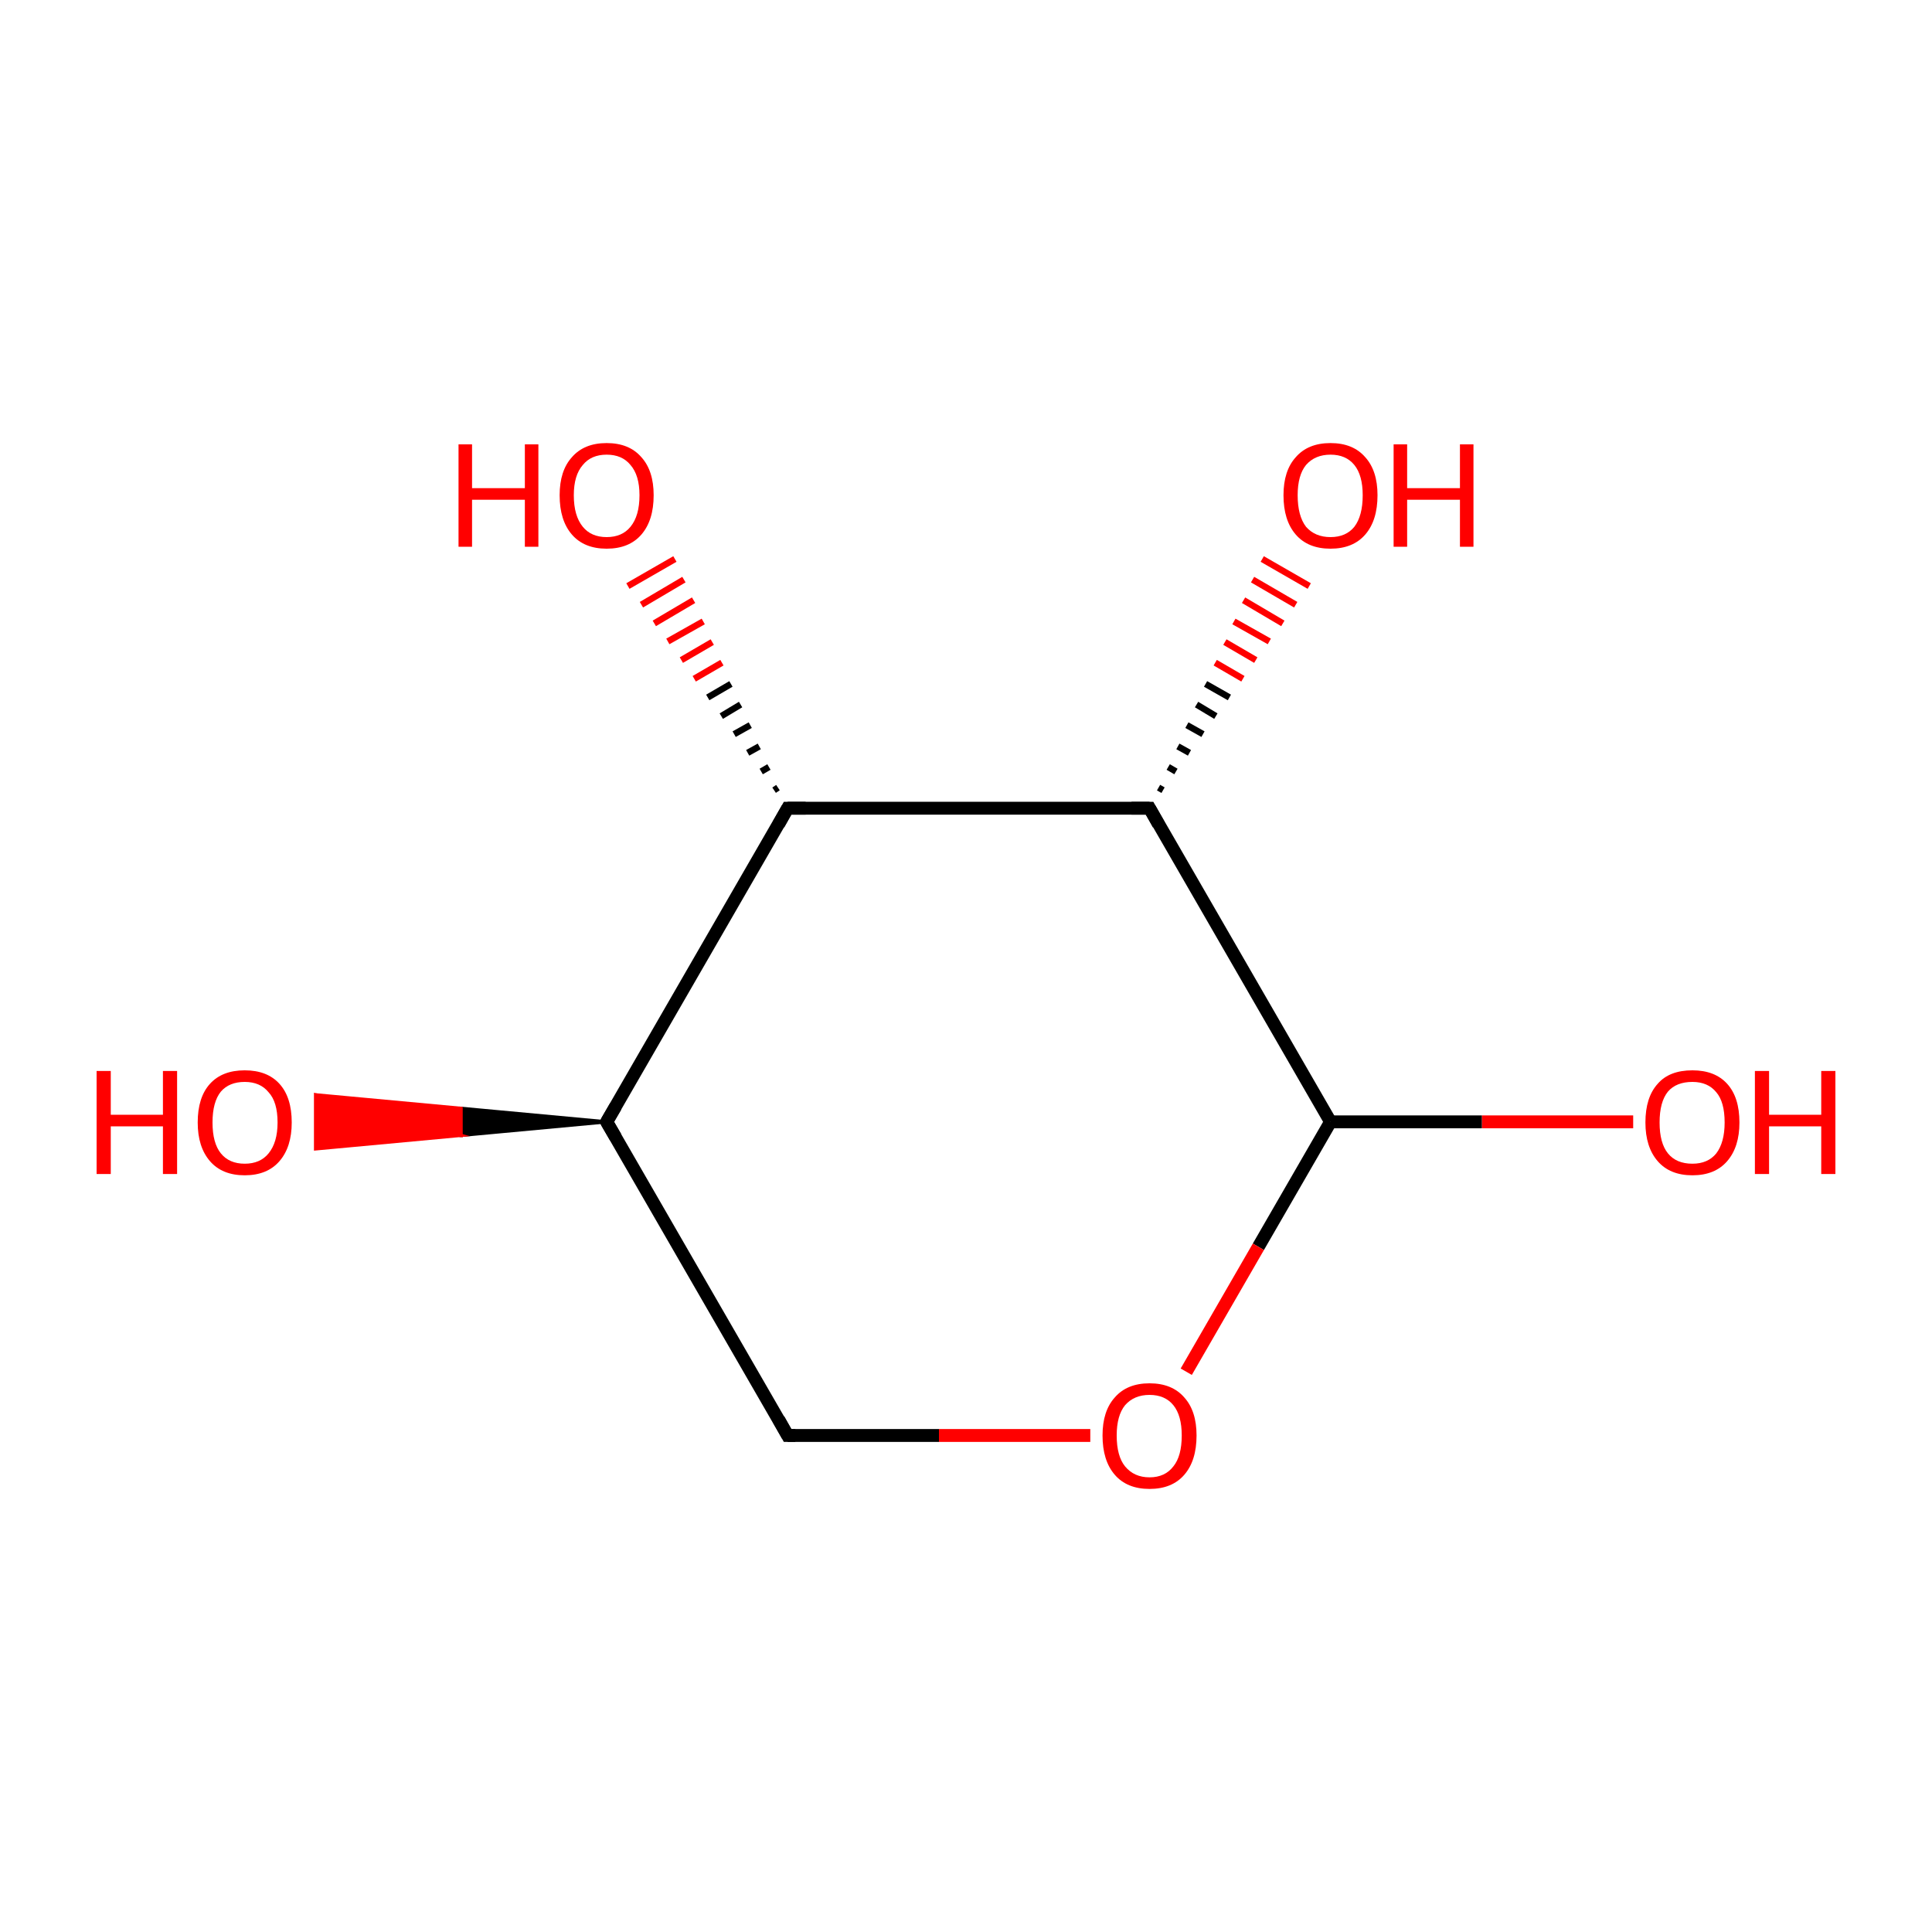 <?xml version='1.0' encoding='iso-8859-1'?>
<svg version='1.1' baseProfile='full'
              xmlns='http://www.w3.org/2000/svg'
                      xmlns:rdkit='http://www.rdkit.org/xml'
                      xmlns:xlink='http://www.w3.org/1999/xlink'
                  xml:space='preserve'
width='300px' height='300px' viewBox='0 0 300 300'>
<!-- END OF HEADER -->
<rect style='opacity:1.0;fill:#FFFFFF;stroke:none' width='300.0' height='300.0' x='0.0' y='0.0'> </rect>
<path class='bond-0 atom-0 atom-1' d='M 253.6,174.2 L 230.1,174.2' style='fill:none;fill-rule:evenodd;stroke:#FF0000;stroke-width:2.0px;stroke-linecap:butt;stroke-linejoin:miter;stroke-opacity:1' />
<path class='bond-0 atom-0 atom-1' d='M 230.1,174.2 L 206.6,174.2' style='fill:none;fill-rule:evenodd;stroke:#000000;stroke-width:2.0px;stroke-linecap:butt;stroke-linejoin:miter;stroke-opacity:1' />
<path class='bond-1 atom-1 atom-2' d='M 206.6,174.2 L 195.4,193.6' style='fill:none;fill-rule:evenodd;stroke:#000000;stroke-width:2.0px;stroke-linecap:butt;stroke-linejoin:miter;stroke-opacity:1' />
<path class='bond-1 atom-1 atom-2' d='M 195.4,193.6 L 184.2,213.0' style='fill:none;fill-rule:evenodd;stroke:#FF0000;stroke-width:2.0px;stroke-linecap:butt;stroke-linejoin:miter;stroke-opacity:1' />
<path class='bond-2 atom-2 atom-3' d='M 169.3,222.9 L 145.8,222.9' style='fill:none;fill-rule:evenodd;stroke:#FF0000;stroke-width:2.0px;stroke-linecap:butt;stroke-linejoin:miter;stroke-opacity:1' />
<path class='bond-2 atom-2 atom-3' d='M 145.8,222.9 L 122.3,222.9' style='fill:none;fill-rule:evenodd;stroke:#000000;stroke-width:2.0px;stroke-linecap:butt;stroke-linejoin:miter;stroke-opacity:1' />
<path class='bond-3 atom-3 atom-4' d='M 122.3,222.9 L 94.2,174.2' style='fill:none;fill-rule:evenodd;stroke:#000000;stroke-width:2.0px;stroke-linecap:butt;stroke-linejoin:miter;stroke-opacity:1' />
<path class='bond-4 atom-4 atom-5' d='M 94.2,174.2 L 71.6,176.3 L 71.6,172.1 Z' style='fill:#000000;fill-rule:evenodd;fill-opacity:1;stroke:#000000;stroke-width:0.5px;stroke-linecap:butt;stroke-linejoin:miter;stroke-miterlimit:10;stroke-opacity:1;' />
<path class='bond-4 atom-4 atom-5' d='M 71.6,176.3 L 49.0,170.0 L 49.0,178.4 Z' style='fill:#FF0000;fill-rule:evenodd;fill-opacity:1;stroke:#FF0000;stroke-width:0.5px;stroke-linecap:butt;stroke-linejoin:miter;stroke-miterlimit:10;stroke-opacity:1;' />
<path class='bond-4 atom-4 atom-5' d='M 71.6,176.3 L 71.6,172.1 L 49.0,170.0 Z' style='fill:#FF0000;fill-rule:evenodd;fill-opacity:1;stroke:#FF0000;stroke-width:0.5px;stroke-linecap:butt;stroke-linejoin:miter;stroke-miterlimit:10;stroke-opacity:1;' />
<path class='bond-5 atom-4 atom-6' d='M 94.2,174.2 L 122.3,125.5' style='fill:none;fill-rule:evenodd;stroke:#000000;stroke-width:2.0px;stroke-linecap:butt;stroke-linejoin:miter;stroke-opacity:1' />
<path class='bond-6 atom-6 atom-7' d='M 120.2,122.7 L 120.8,122.3' style='fill:none;fill-rule:evenodd;stroke:#000000;stroke-width:1.0px;stroke-linecap:butt;stroke-linejoin:miter;stroke-opacity:1' />
<path class='bond-6 atom-6 atom-7' d='M 118.2,119.8 L 119.4,119.1' style='fill:none;fill-rule:evenodd;stroke:#000000;stroke-width:1.0px;stroke-linecap:butt;stroke-linejoin:miter;stroke-opacity:1' />
<path class='bond-6 atom-6 atom-7' d='M 116.1,116.9 L 117.9,115.9' style='fill:none;fill-rule:evenodd;stroke:#000000;stroke-width:1.0px;stroke-linecap:butt;stroke-linejoin:miter;stroke-opacity:1' />
<path class='bond-6 atom-6 atom-7' d='M 114.0,114.0 L 116.5,112.6' style='fill:none;fill-rule:evenodd;stroke:#000000;stroke-width:1.0px;stroke-linecap:butt;stroke-linejoin:miter;stroke-opacity:1' />
<path class='bond-6 atom-6 atom-7' d='M 112.0,111.2 L 115.0,109.4' style='fill:none;fill-rule:evenodd;stroke:#000000;stroke-width:1.0px;stroke-linecap:butt;stroke-linejoin:miter;stroke-opacity:1' />
<path class='bond-6 atom-6 atom-7' d='M 109.9,108.3 L 113.5,106.2' style='fill:none;fill-rule:evenodd;stroke:#000000;stroke-width:1.0px;stroke-linecap:butt;stroke-linejoin:miter;stroke-opacity:1' />
<path class='bond-6 atom-6 atom-7' d='M 107.8,105.4 L 112.1,102.9' style='fill:none;fill-rule:evenodd;stroke:#FF0000;stroke-width:1.0px;stroke-linecap:butt;stroke-linejoin:miter;stroke-opacity:1' />
<path class='bond-6 atom-6 atom-7' d='M 105.8,102.5 L 110.6,99.7' style='fill:none;fill-rule:evenodd;stroke:#FF0000;stroke-width:1.0px;stroke-linecap:butt;stroke-linejoin:miter;stroke-opacity:1' />
<path class='bond-6 atom-6 atom-7' d='M 103.7,99.6 L 109.2,96.5' style='fill:none;fill-rule:evenodd;stroke:#FF0000;stroke-width:1.0px;stroke-linecap:butt;stroke-linejoin:miter;stroke-opacity:1' />
<path class='bond-6 atom-6 atom-7' d='M 101.6,96.8 L 107.7,93.2' style='fill:none;fill-rule:evenodd;stroke:#FF0000;stroke-width:1.0px;stroke-linecap:butt;stroke-linejoin:miter;stroke-opacity:1' />
<path class='bond-6 atom-6 atom-7' d='M 99.6,93.9 L 106.2,90.0' style='fill:none;fill-rule:evenodd;stroke:#FF0000;stroke-width:1.0px;stroke-linecap:butt;stroke-linejoin:miter;stroke-opacity:1' />
<path class='bond-6 atom-6 atom-7' d='M 97.5,91.0 L 104.8,86.8' style='fill:none;fill-rule:evenodd;stroke:#FF0000;stroke-width:1.0px;stroke-linecap:butt;stroke-linejoin:miter;stroke-opacity:1' />
<path class='bond-7 atom-6 atom-8' d='M 122.3,125.5 L 178.5,125.5' style='fill:none;fill-rule:evenodd;stroke:#000000;stroke-width:2.0px;stroke-linecap:butt;stroke-linejoin:miter;stroke-opacity:1' />
<path class='bond-8 atom-8 atom-9' d='M 179.9,122.3 L 180.6,122.7' style='fill:none;fill-rule:evenodd;stroke:#000000;stroke-width:1.0px;stroke-linecap:butt;stroke-linejoin:miter;stroke-opacity:1' />
<path class='bond-8 atom-8 atom-9' d='M 181.4,119.1 L 182.6,119.8' style='fill:none;fill-rule:evenodd;stroke:#000000;stroke-width:1.0px;stroke-linecap:butt;stroke-linejoin:miter;stroke-opacity:1' />
<path class='bond-8 atom-8 atom-9' d='M 182.9,115.9 L 184.7,116.9' style='fill:none;fill-rule:evenodd;stroke:#000000;stroke-width:1.0px;stroke-linecap:butt;stroke-linejoin:miter;stroke-opacity:1' />
<path class='bond-8 atom-8 atom-9' d='M 184.3,112.6 L 186.8,114.0' style='fill:none;fill-rule:evenodd;stroke:#000000;stroke-width:1.0px;stroke-linecap:butt;stroke-linejoin:miter;stroke-opacity:1' />
<path class='bond-8 atom-8 atom-9' d='M 185.8,109.4 L 188.8,111.2' style='fill:none;fill-rule:evenodd;stroke:#000000;stroke-width:1.0px;stroke-linecap:butt;stroke-linejoin:miter;stroke-opacity:1' />
<path class='bond-8 atom-8 atom-9' d='M 187.2,106.2 L 190.9,108.3' style='fill:none;fill-rule:evenodd;stroke:#000000;stroke-width:1.0px;stroke-linecap:butt;stroke-linejoin:miter;stroke-opacity:1' />
<path class='bond-8 atom-8 atom-9' d='M 188.7,102.9 L 193.0,105.4' style='fill:none;fill-rule:evenodd;stroke:#FF0000;stroke-width:1.0px;stroke-linecap:butt;stroke-linejoin:miter;stroke-opacity:1' />
<path class='bond-8 atom-8 atom-9' d='M 190.2,99.7 L 195.0,102.5' style='fill:none;fill-rule:evenodd;stroke:#FF0000;stroke-width:1.0px;stroke-linecap:butt;stroke-linejoin:miter;stroke-opacity:1' />
<path class='bond-8 atom-8 atom-9' d='M 191.6,96.5 L 197.1,99.6' style='fill:none;fill-rule:evenodd;stroke:#FF0000;stroke-width:1.0px;stroke-linecap:butt;stroke-linejoin:miter;stroke-opacity:1' />
<path class='bond-8 atom-8 atom-9' d='M 193.1,93.2 L 199.2,96.8' style='fill:none;fill-rule:evenodd;stroke:#FF0000;stroke-width:1.0px;stroke-linecap:butt;stroke-linejoin:miter;stroke-opacity:1' />
<path class='bond-8 atom-8 atom-9' d='M 194.5,90.0 L 201.2,93.9' style='fill:none;fill-rule:evenodd;stroke:#FF0000;stroke-width:1.0px;stroke-linecap:butt;stroke-linejoin:miter;stroke-opacity:1' />
<path class='bond-8 atom-8 atom-9' d='M 196.0,86.8 L 203.3,91.0' style='fill:none;fill-rule:evenodd;stroke:#FF0000;stroke-width:1.0px;stroke-linecap:butt;stroke-linejoin:miter;stroke-opacity:1' />
<path class='bond-9 atom-8 atom-1' d='M 178.5,125.5 L 206.6,174.2' style='fill:none;fill-rule:evenodd;stroke:#000000;stroke-width:2.0px;stroke-linecap:butt;stroke-linejoin:miter;stroke-opacity:1' />
<path d='M 123.5,222.9 L 122.3,222.9 L 120.9,220.4' style='fill:none;stroke:#000000;stroke-width:2.0px;stroke-linecap:butt;stroke-linejoin:miter;stroke-miterlimit:10;stroke-opacity:1;' />
<path d='M 95.6,176.6 L 94.2,174.2 L 95.6,171.8' style='fill:none;stroke:#000000;stroke-width:2.0px;stroke-linecap:butt;stroke-linejoin:miter;stroke-miterlimit:10;stroke-opacity:1;' />
<path d='M 120.9,128.0 L 122.3,125.5 L 125.1,125.5' style='fill:none;stroke:#000000;stroke-width:2.0px;stroke-linecap:butt;stroke-linejoin:miter;stroke-miterlimit:10;stroke-opacity:1;' />
<path d='M 175.7,125.5 L 178.5,125.5 L 179.9,128.0' style='fill:none;stroke:#000000;stroke-width:2.0px;stroke-linecap:butt;stroke-linejoin:miter;stroke-miterlimit:10;stroke-opacity:1;' />
<path class='atom-0' d='M 255.5 174.3
Q 255.5 170.4, 257.4 168.3
Q 259.2 166.2, 262.8 166.2
Q 266.3 166.2, 268.2 168.3
Q 270.1 170.4, 270.1 174.3
Q 270.1 178.1, 268.2 180.3
Q 266.3 182.5, 262.8 182.5
Q 259.3 182.5, 257.4 180.3
Q 255.5 178.1, 255.5 174.3
M 262.8 180.7
Q 265.2 180.7, 266.5 179.1
Q 267.8 177.4, 267.8 174.3
Q 267.8 171.1, 266.5 169.6
Q 265.2 168.0, 262.8 168.0
Q 260.3 168.0, 259.0 169.5
Q 257.7 171.1, 257.7 174.3
Q 257.7 177.5, 259.0 179.1
Q 260.3 180.7, 262.8 180.7
' fill='#FF0000'/>
<path class='atom-0' d='M 272.5 166.3
L 274.7 166.3
L 274.7 173.1
L 282.8 173.1
L 282.8 166.3
L 285.0 166.3
L 285.0 182.3
L 282.8 182.3
L 282.8 174.9
L 274.7 174.9
L 274.7 182.3
L 272.5 182.3
L 272.5 166.3
' fill='#FF0000'/>
<path class='atom-2' d='M 171.2 222.9
Q 171.2 219.1, 173.1 217.0
Q 175.0 214.8, 178.5 214.8
Q 182.0 214.8, 183.9 217.0
Q 185.8 219.1, 185.8 222.9
Q 185.8 226.8, 183.9 229.0
Q 182.0 231.2, 178.5 231.2
Q 175.0 231.2, 173.1 229.0
Q 171.2 226.8, 171.2 222.9
M 178.5 229.4
Q 180.9 229.4, 182.2 227.7
Q 183.5 226.1, 183.5 222.9
Q 183.5 219.8, 182.2 218.2
Q 180.9 216.6, 178.5 216.6
Q 176.1 216.6, 174.7 218.2
Q 173.4 219.8, 173.4 222.9
Q 173.4 226.1, 174.7 227.7
Q 176.1 229.4, 178.5 229.4
' fill='#FF0000'/>
<path class='atom-5' d='M 15.0 166.3
L 17.2 166.3
L 17.2 173.1
L 25.3 173.1
L 25.3 166.3
L 27.5 166.3
L 27.5 182.3
L 25.3 182.3
L 25.3 174.9
L 17.2 174.9
L 17.2 182.3
L 15.0 182.3
L 15.0 166.3
' fill='#FF0000'/>
<path class='atom-5' d='M 30.7 174.3
Q 30.7 170.4, 32.6 168.3
Q 34.5 166.2, 38.0 166.2
Q 41.5 166.2, 43.4 168.3
Q 45.3 170.4, 45.3 174.3
Q 45.3 178.1, 43.4 180.3
Q 41.5 182.5, 38.0 182.5
Q 34.5 182.5, 32.6 180.3
Q 30.7 178.1, 30.7 174.3
M 38.0 180.7
Q 40.4 180.7, 41.7 179.1
Q 43.1 177.4, 43.1 174.3
Q 43.1 171.1, 41.7 169.6
Q 40.4 168.0, 38.0 168.0
Q 35.6 168.0, 34.3 169.5
Q 33.0 171.1, 33.0 174.3
Q 33.0 177.5, 34.3 179.1
Q 35.6 180.7, 38.0 180.7
' fill='#FF0000'/>
<path class='atom-7' d='M 71.2 69.0
L 73.3 69.0
L 73.3 75.8
L 81.5 75.8
L 81.5 69.0
L 83.6 69.0
L 83.6 84.9
L 81.5 84.9
L 81.5 77.6
L 73.3 77.6
L 73.3 84.9
L 71.2 84.9
L 71.2 69.0
' fill='#FF0000'/>
<path class='atom-7' d='M 86.9 76.9
Q 86.9 73.1, 88.8 71.0
Q 90.7 68.8, 94.2 68.8
Q 97.7 68.8, 99.6 71.0
Q 101.5 73.1, 101.5 76.9
Q 101.5 80.8, 99.6 83.0
Q 97.7 85.2, 94.2 85.2
Q 90.7 85.2, 88.8 83.0
Q 86.9 80.8, 86.9 76.9
M 94.2 83.4
Q 96.6 83.4, 97.9 81.8
Q 99.3 80.1, 99.3 76.9
Q 99.3 73.8, 97.9 72.2
Q 96.6 70.6, 94.2 70.6
Q 91.8 70.6, 90.5 72.2
Q 89.1 73.8, 89.1 76.9
Q 89.1 80.1, 90.5 81.8
Q 91.8 83.4, 94.2 83.4
' fill='#FF0000'/>
<path class='atom-9' d='M 199.3 76.9
Q 199.3 73.1, 201.2 71.0
Q 203.1 68.8, 206.6 68.8
Q 210.1 68.8, 212.0 71.0
Q 213.9 73.1, 213.9 76.9
Q 213.9 80.8, 212.0 83.0
Q 210.1 85.2, 206.6 85.2
Q 203.1 85.2, 201.2 83.0
Q 199.3 80.8, 199.3 76.9
M 206.6 83.4
Q 209.0 83.4, 210.3 81.8
Q 211.6 80.1, 211.6 76.9
Q 211.6 73.8, 210.3 72.2
Q 209.0 70.6, 206.6 70.6
Q 204.2 70.6, 202.8 72.2
Q 201.5 73.8, 201.5 76.9
Q 201.5 80.1, 202.8 81.8
Q 204.2 83.4, 206.6 83.4
' fill='#FF0000'/>
<path class='atom-9' d='M 216.4 69.0
L 218.5 69.0
L 218.5 75.8
L 226.7 75.8
L 226.7 69.0
L 228.8 69.0
L 228.8 84.9
L 226.7 84.9
L 226.7 77.6
L 218.5 77.6
L 218.5 84.9
L 216.4 84.9
L 216.4 69.0
' fill='#FF0000'/>
</svg>
